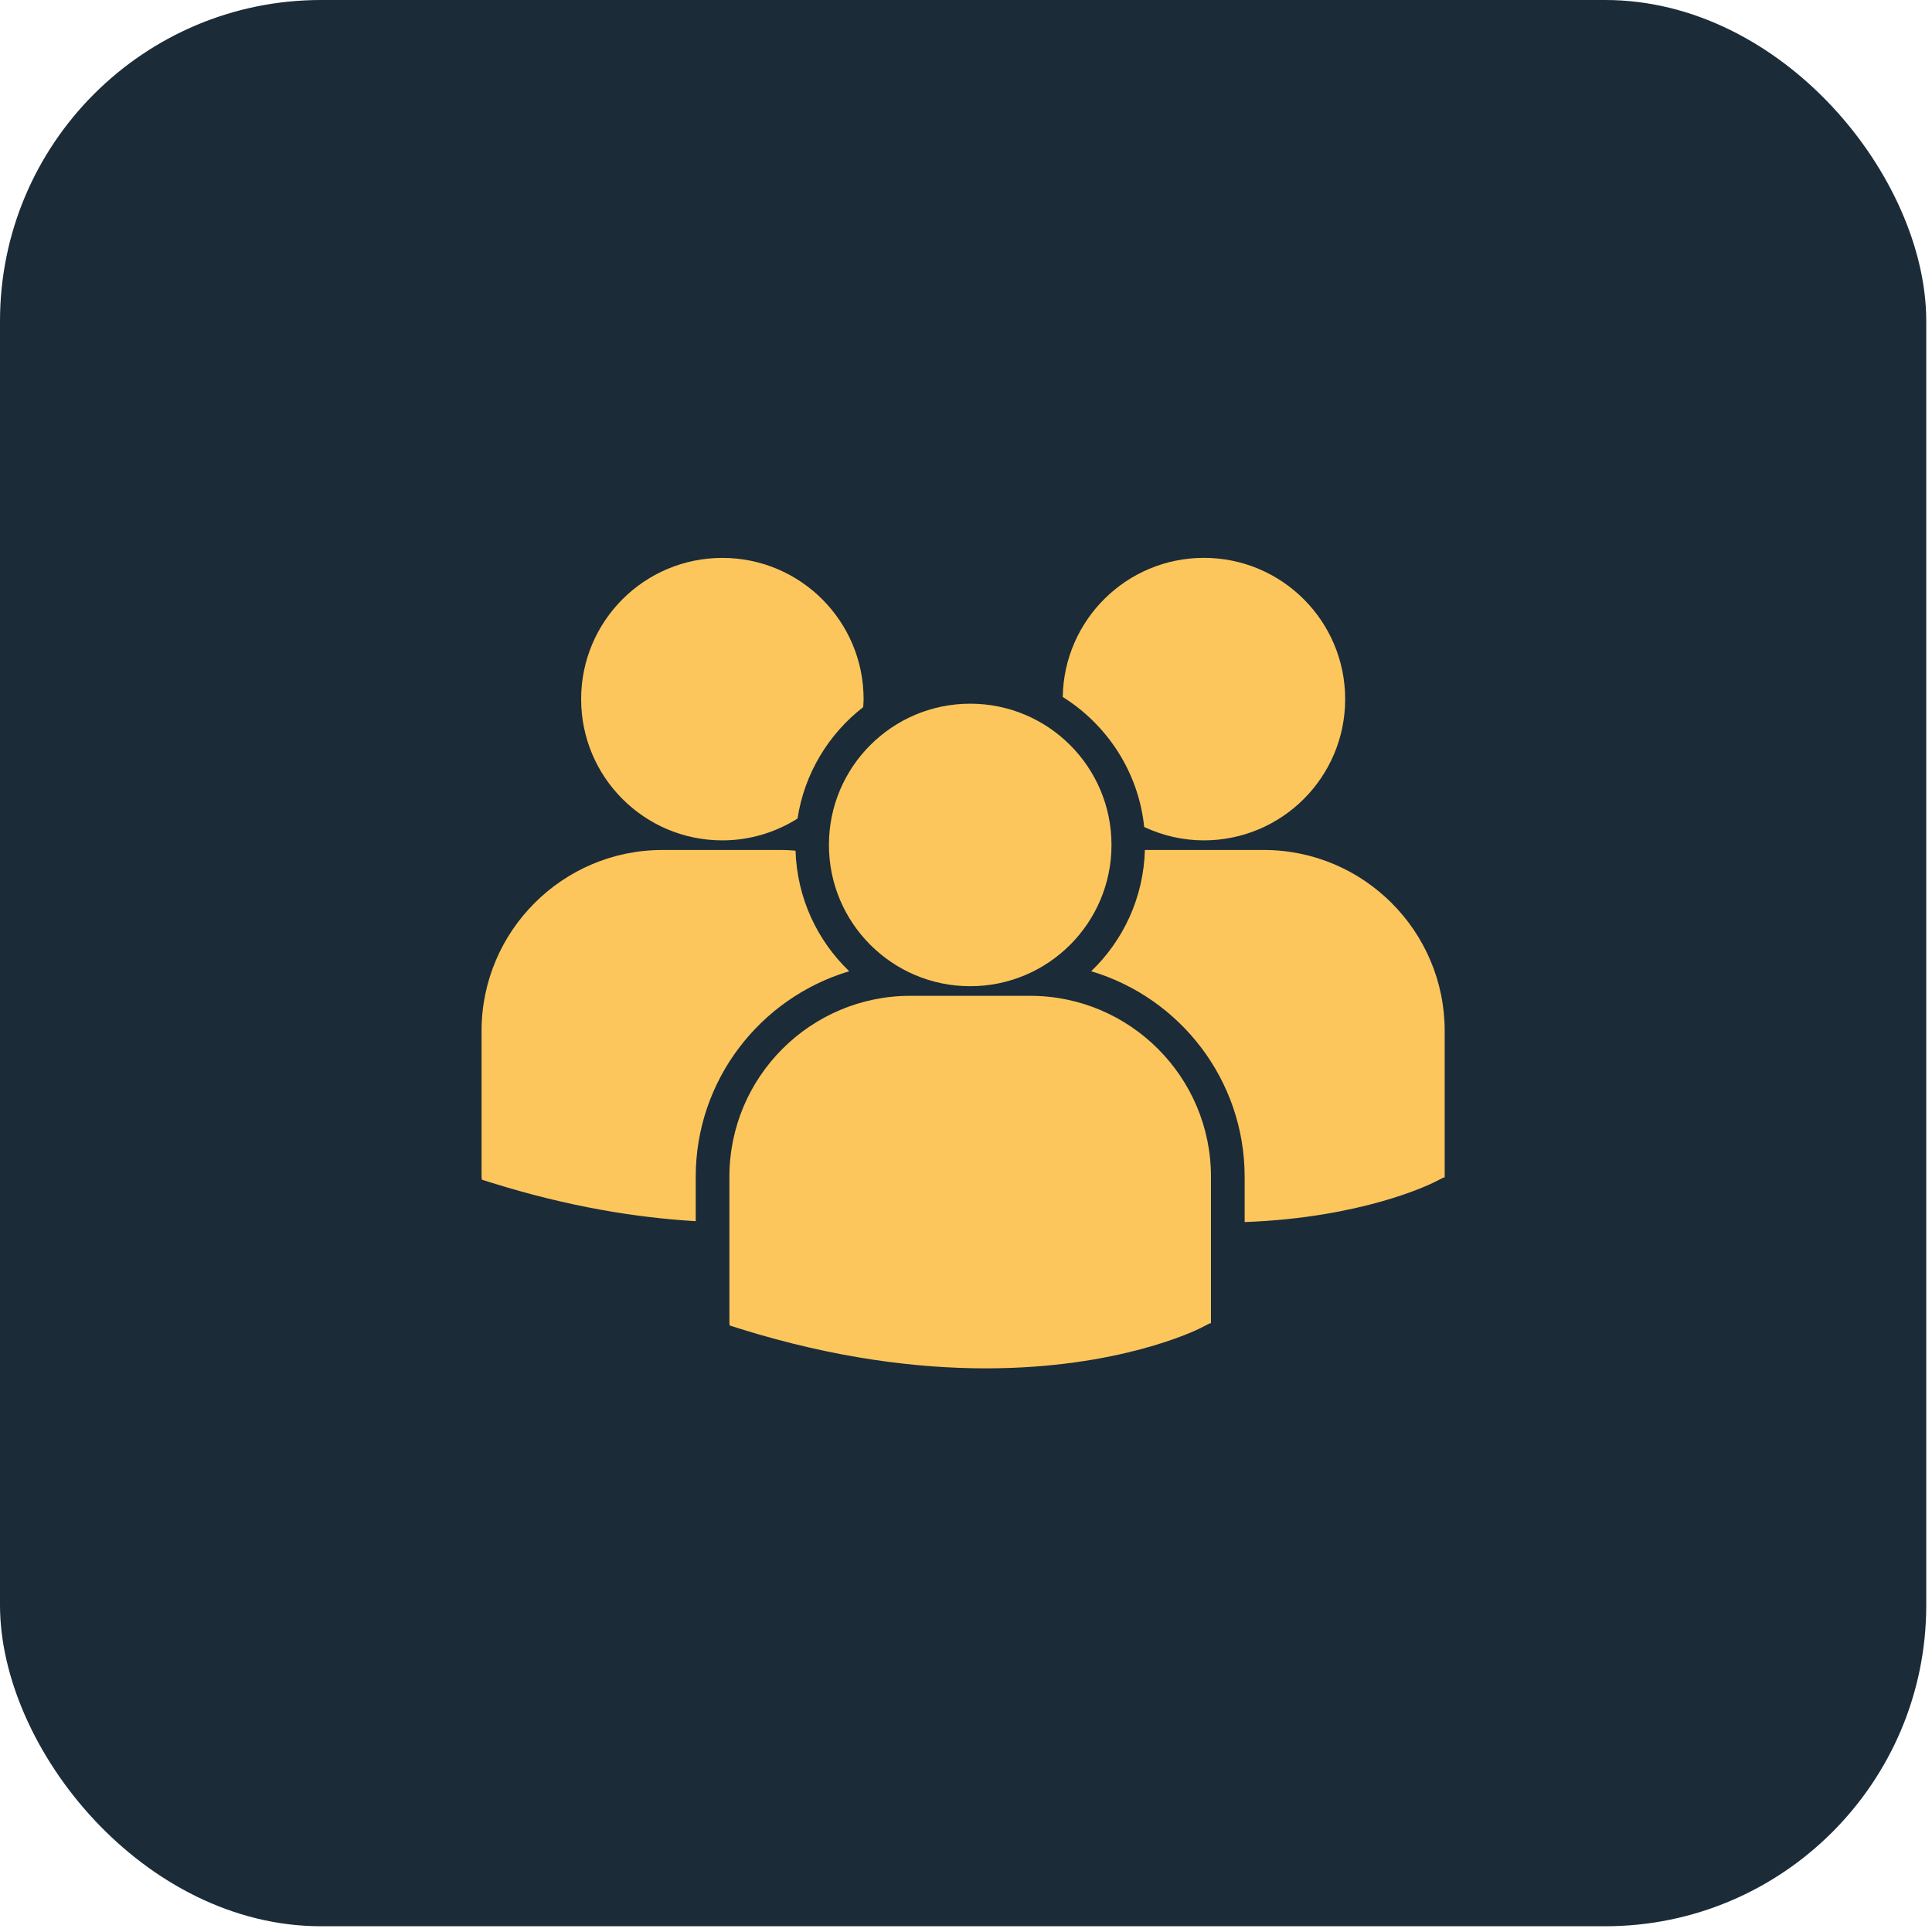 <svg width="39" height="39" viewBox="0 0 39 39" fill="none" xmlns="http://www.w3.org/2000/svg">
<rect width="38.884" height="38.884" rx="6.481" fill="#1B2B38"/>
<g clip-path="url(#clip0_1181_1962)">
<path d="M21.453 14.069C22.352 14.633 22.983 15.587 23.097 16.694C23.464 16.865 23.871 16.964 24.302 16.964C25.877 16.964 27.154 15.687 27.154 14.113C27.154 12.538 25.877 11.261 24.302 11.261C22.742 11.262 21.477 12.515 21.453 14.069ZM19.585 19.908C21.16 19.908 22.437 18.631 22.437 17.056C22.437 15.482 21.16 14.205 19.585 14.205C18.011 14.205 16.733 15.482 16.733 17.056C16.733 18.631 18.011 19.908 19.585 19.908ZM20.795 20.102H18.375C16.362 20.102 14.724 21.74 14.724 23.753V26.712L14.732 26.758L14.936 26.822C16.857 27.422 18.526 27.622 19.9 27.622C22.583 27.622 24.138 26.857 24.234 26.809L24.424 26.712H24.445V23.753C24.446 21.74 22.808 20.102 20.795 20.102ZM25.512 17.158H23.111C23.085 18.119 22.675 18.984 22.027 19.606C23.816 20.138 25.125 21.797 25.125 23.757V24.669C27.496 24.582 28.862 23.91 28.952 23.865L29.142 23.769H29.163V20.809C29.163 18.796 27.525 17.158 25.512 17.158ZM14.582 16.964C15.14 16.964 15.659 16.801 16.099 16.524C16.238 15.613 16.727 14.816 17.425 14.274C17.428 14.22 17.433 14.167 17.433 14.113C17.433 12.538 16.156 11.262 14.582 11.262C13.007 11.262 11.731 12.538 11.731 14.113C11.731 15.688 13.007 16.964 14.582 16.964ZM17.143 19.606C16.497 18.987 16.089 18.127 16.059 17.172C15.97 17.165 15.882 17.158 15.791 17.158H13.372C11.359 17.158 9.721 18.796 9.721 20.809V23.768L9.728 23.814L9.932 23.878C11.473 24.359 12.849 24.581 14.044 24.651V23.757C14.044 21.797 15.353 20.139 17.143 19.606Z" fill="#FDC65C"/>
</g>
<defs>
<clipPath id="clip0_1181_1962">
<rect width="19.442" height="19.442" fill="white" transform="translate(9.721 9.721)"/>
</clipPath>
</defs>
</svg>
